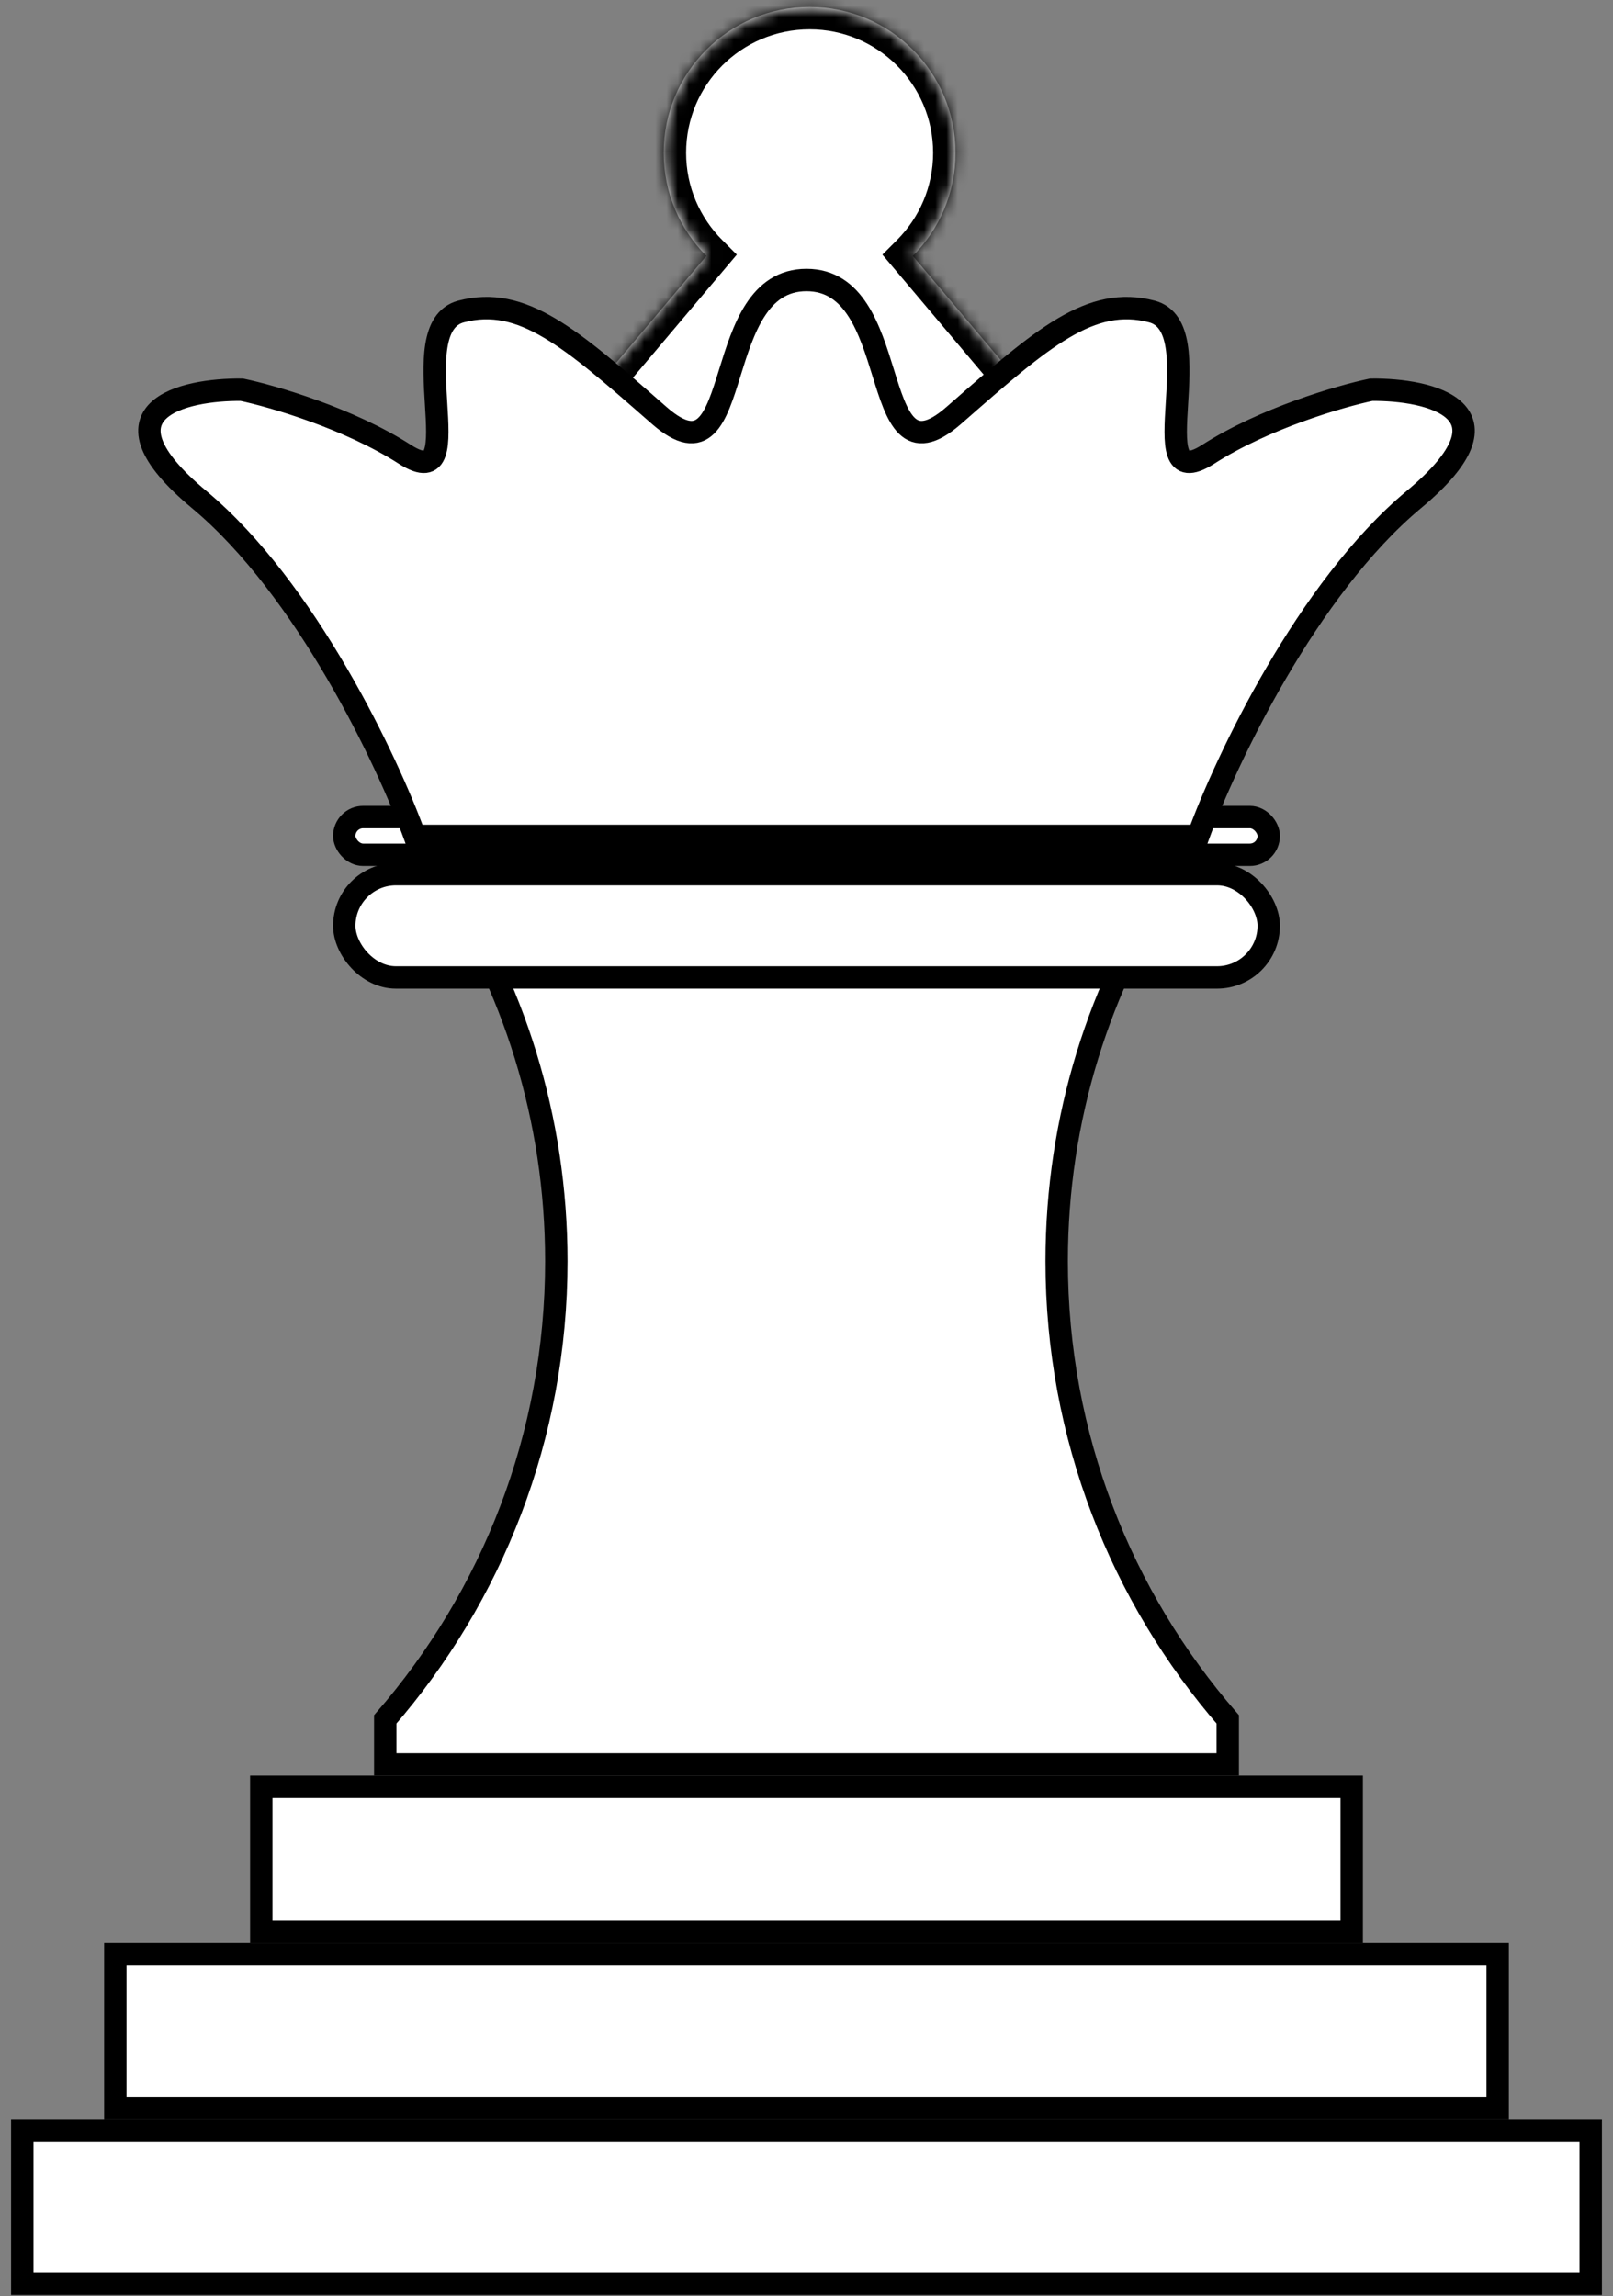 <svg width="144" height="205" viewBox="0 0 144 205" fill="none" xmlns="http://www.w3.org/2000/svg">
<rect x="0" y="0" width="144" height="205" fill="#808080" stroke="none"/>
<rect x="30.736" y="72.953" width="82.529" height="3.367" rx="1.684" fill="white" stroke="black" stroke-width="2"/>
<path d="M34.394 157.539V153.516C43.907 142.559 49.666 128.253 49.666 112.604C49.666 99.827 45.826 87.944 39.239 78.049H104.761C98.174 87.944 94.334 99.827 94.334 112.604C94.334 128.253 100.093 142.559 109.606 153.516V157.539H34.394Z" fill="white" stroke="black" stroke-width="2"/>
<rect x="30.736" y="78.049" width="82.529" height="9.221" rx="4.61" fill="white" stroke="black" stroke-width="2"/>
<rect x="23.327" y="159.539" width="97.345" height="12.96" fill="white" stroke="black" stroke-width="2"/>
<rect x="10.296" y="174.498" width="123.408" height="13.707" fill="white" stroke="black" stroke-width="2"/>
<rect x="1.989" y="190.205" width="140.022" height="13.707" fill="white" stroke="black" stroke-width="2"/>
<mask id="path-7-inside-1_511_298" fill="white">
<path fill-rule="evenodd" clip-rule="evenodd" d="M81.491 22.85C83.846 20.493 85.303 17.238 85.303 13.643C85.303 6.449 79.471 0.618 72.278 0.618C65.084 0.618 59.252 6.449 59.252 13.643C59.252 17.238 60.709 20.493 63.064 22.85L50.405 37.85L72.278 51.981L94.15 37.85L81.491 22.85Z"/>
</mask>
<path fill-rule="evenodd" clip-rule="evenodd" d="M81.491 22.85C83.846 20.493 85.303 17.238 85.303 13.643C85.303 6.449 79.471 0.618 72.278 0.618C65.084 0.618 59.252 6.449 59.252 13.643C59.252 17.238 60.709 20.493 63.064 22.85L50.405 37.85L72.278 51.981L94.15 37.85L81.491 22.85Z" fill="white"/>
<path d="M81.491 22.85L80.076 21.436L78.777 22.736L79.962 24.14L81.491 22.85ZM63.064 22.85L64.593 24.14L65.778 22.736L64.479 21.436L63.064 22.85ZM50.405 37.85L48.877 36.56L47.411 38.297L49.32 39.53L50.405 37.85ZM72.278 51.981L71.192 53.661L72.278 54.362L73.363 53.661L72.278 51.981ZM94.15 37.85L95.235 39.53L97.144 38.297L95.678 36.56L94.15 37.85ZM83.303 13.643C83.303 16.687 82.072 19.439 80.076 21.436L82.905 24.264C85.62 21.547 87.303 17.79 87.303 13.643H83.303ZM72.278 2.618C78.367 2.618 83.303 7.554 83.303 13.643H87.303C87.303 5.345 80.576 -1.382 72.278 -1.382V2.618ZM61.252 13.643C61.252 7.554 66.188 2.618 72.278 2.618V-1.382C63.979 -1.382 57.252 5.345 57.252 13.643H61.252ZM64.479 21.436C62.483 19.439 61.252 16.687 61.252 13.643H57.252C57.252 17.79 58.935 21.547 61.65 24.264L64.479 21.436ZM61.536 21.56L48.877 36.56L51.933 39.14L64.593 24.14L61.536 21.56ZM49.32 39.53L71.192 53.661L73.363 50.301L51.49 36.17L49.32 39.53ZM73.363 53.661L95.235 39.53L93.065 36.17L71.192 50.301L73.363 53.661ZM95.678 36.56L83.019 21.56L79.962 24.14L92.622 39.14L95.678 36.56Z" fill="black" mask="url(#path-7-inside-1_511_298)"/>
<path d="M37.022 74.636C34.587 67.941 27.328 52.559 17.766 44.591C8.205 36.623 16.328 34.742 21.584 34.797C24.344 35.377 31.119 37.342 36.142 40.564C39.34 42.615 39.155 39.645 38.931 36.045C38.715 32.577 38.463 28.523 41.165 27.812C46.625 26.375 50.945 30.163 58.646 36.913L58.843 37.086C62.875 40.62 63.904 37.305 65.16 33.26C66.343 29.454 67.725 25.001 72 25.001C76.274 25.001 77.657 29.454 78.84 33.26C80.096 37.305 81.125 40.62 85.156 37.086L85.354 36.913C93.055 30.163 97.375 26.375 102.835 27.812C105.537 28.523 105.285 32.577 105.069 36.045C104.845 39.645 104.66 42.615 107.858 40.564C112.881 37.342 119.656 35.377 122.416 34.797C127.672 34.742 135.795 36.623 126.234 44.591C116.672 52.559 109.413 67.941 106.978 74.636H37.022Z" fill="white" stroke="black" stroke-width="2"/>
</svg>
